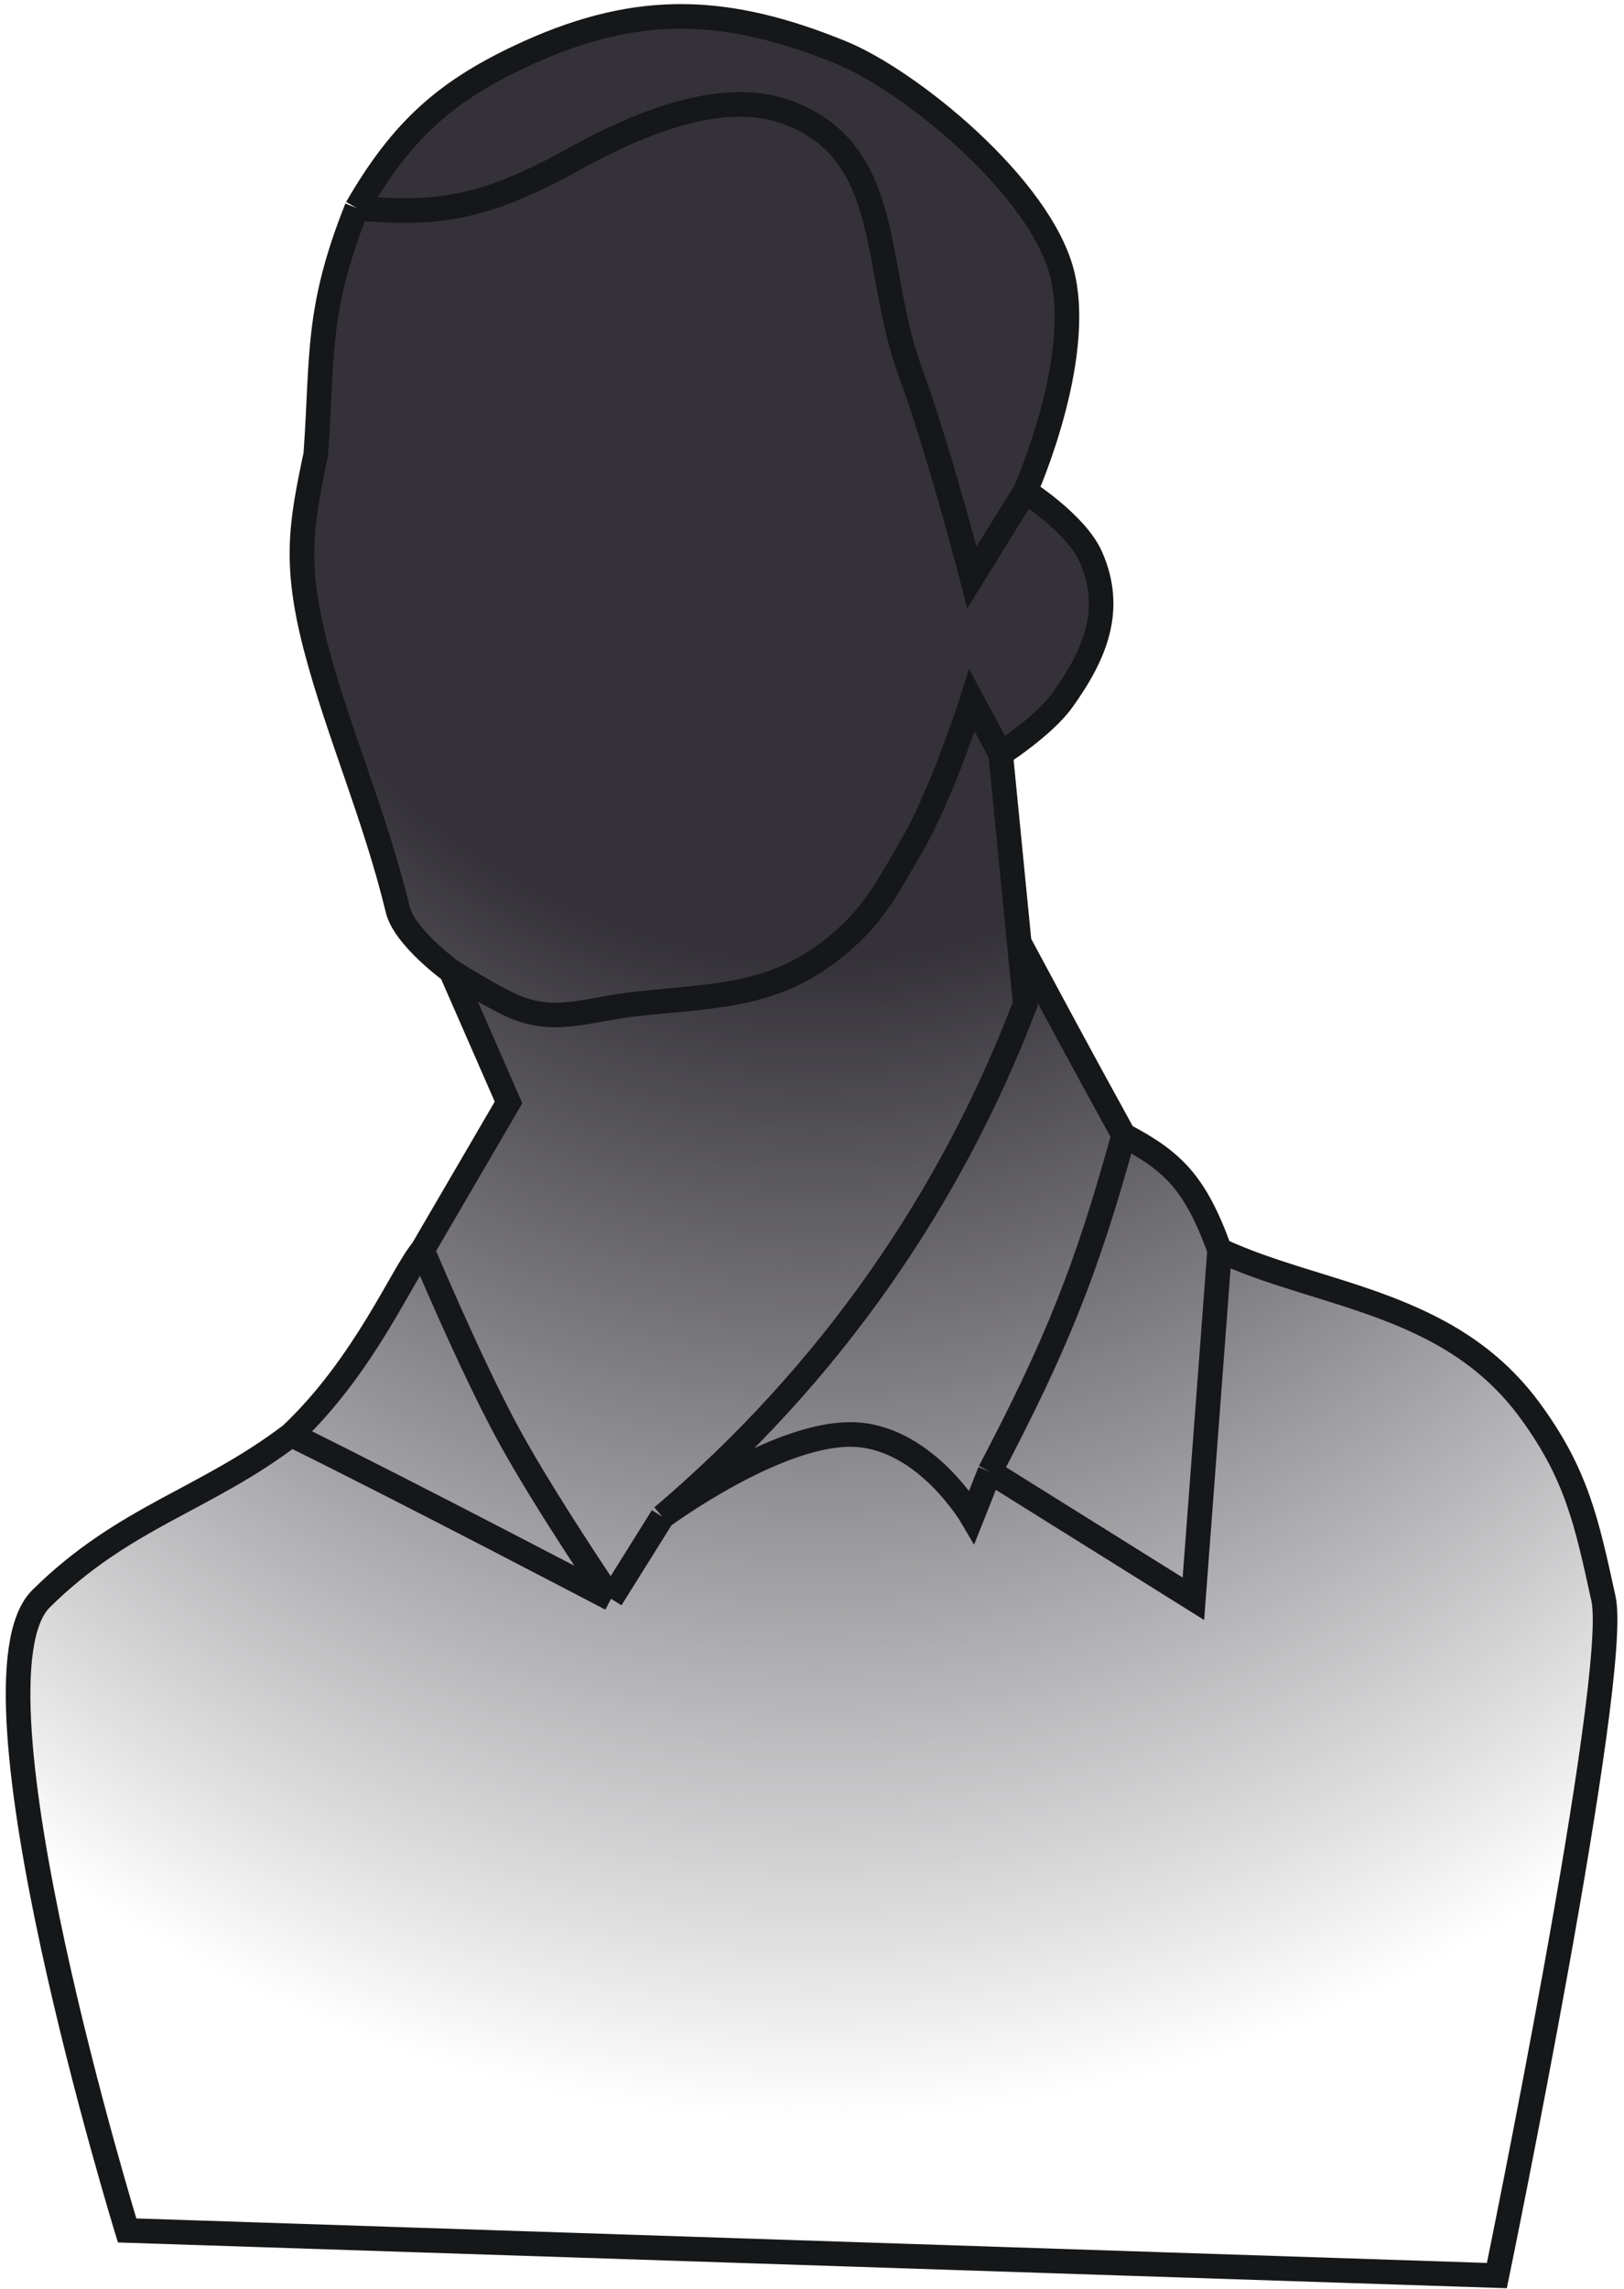 <svg width="198" height="279" viewBox="0 0 198 279" fill="none" xmlns="http://www.w3.org/2000/svg">
<path d="M38.5 55.385C39.354 43.531 38.5 37.885 43.5 25.366C49.037 15.798 54.423 10.93 64.5 6.385C78.028 0.284 88.752 0.798 102.5 6.385C111 9.84 126.871 22.825 129.5 33.385C132.129 43.945 125 59.885 125 59.885C125 59.885 131.225 63.839 133 67.885C135.799 74.268 133.574 79.731 129.5 85.385C127.234 88.53 122 91.885 122 91.885L124.262 114.885C128.791 123.32 131.156 127.758 137 138.385C142.887 141.49 145.715 144.079 148.699 152.385C160.799 158.052 176.66 158.503 186.5 171.885C192.154 179.575 193.414 185.342 195.436 194.593L195.5 194.885C197.56 204.308 182.5 277.385 182.5 277.385L15.5 271.885C15.5 271.885 -5.122 204.906 5 194.885C15.122 184.864 25 182.885 35.5 174.885C44.5 166.385 49.1 155.185 51.5 152.385L62 134.385L55 118.385C55 118.385 49.314 114.251 48.5 110.885C45.738 99.465 41.163 89.12 38.5 78.885C35.837 68.65 36.713 63.853 38.5 55.385Z" fill="url(#paint0_radial_5_59)"/>
<path d="M43.5 25.366C38.5 37.885 39.354 43.531 38.5 55.385C36.713 63.853 35.837 68.65 38.5 78.885C41.163 89.12 45.738 99.465 48.5 110.885C49.314 114.251 55 118.385 55 118.385M43.5 25.366C49.037 15.798 54.423 10.93 64.5 6.385C78.028 0.284 88.752 0.798 102.5 6.385C111 9.84 126.871 22.825 129.5 33.385C132.129 43.945 125 59.885 125 59.885M43.5 25.366C53.606 26.294 59.387 25.265 70 19.385C80.613 13.506 89.623 11.1 96.5 13.885C109.052 18.968 106.337 32.671 111 45.385C114.51 54.955 118.5 70.385 118.5 70.385L125 59.885M122 91.885L118.5 85.385C118.5 85.385 114.878 96.832 111 103.385C108.156 108.191 106.736 111.246 102.5 114.885C94.769 121.528 87.633 121.283 77.5 122.385C71.482 123.04 67.443 125.033 62 122.385C58.886 120.871 55 118.385 55 118.385M122 91.885C122 91.885 127.234 88.53 129.5 85.385C133.574 79.731 135.799 74.268 133 67.885C131.225 63.839 125 59.885 125 59.885M122 91.885L124.262 114.885M80.75 184.885C101.303 167.445 115.996 146.014 125 122.385L124.262 114.885M80.75 184.885L74.5 194.885M80.75 184.885C80.75 184.885 95.124 174.245 104.5 174.885C112.994 175.465 118.5 184.885 118.5 184.885L120.688 179.385M74.5 194.885C74.5 194.885 66.409 182.972 62 174.885C57.358 166.372 51.5 152.385 51.5 152.385M74.5 194.885C74.5 194.885 50.145 182.11 35.5 174.885M51.5 152.385L62 134.385L55 118.385M51.5 152.385C49.1 155.185 44.5 166.385 35.5 174.885M124.262 114.885C128.791 123.32 131.156 127.758 137 138.385M137 138.385C142.887 141.49 145.715 144.079 148.699 152.385M137 138.385C132.331 155.341 128.609 164.236 120.688 179.385M148.699 152.385L145.5 194.885L120.688 179.385M148.699 152.385C160.799 158.052 176.66 158.503 186.5 171.885C192.214 179.656 193.44 185.462 195.5 194.885C197.56 204.308 182.5 277.385 182.5 277.385L15.5 271.885C15.5 271.885 -5.122 204.906 5 194.885C15.122 184.864 25 182.885 35.5 174.885" stroke="#151719" stroke-width="3"/>
<defs>
<radialGradient id="paint0_radial_5_59" cx="0" cy="0" r="1" gradientUnits="userSpaceOnUse" gradientTransform="translate(99.435 2) rotate(90) scale(253.769 198.354)">
<stop offset="0.454" stop-color="#343238"/>
<stop offset="1" stop-color="#343238" stop-opacity="0"/>
</radialGradient>
</defs>
</svg>
